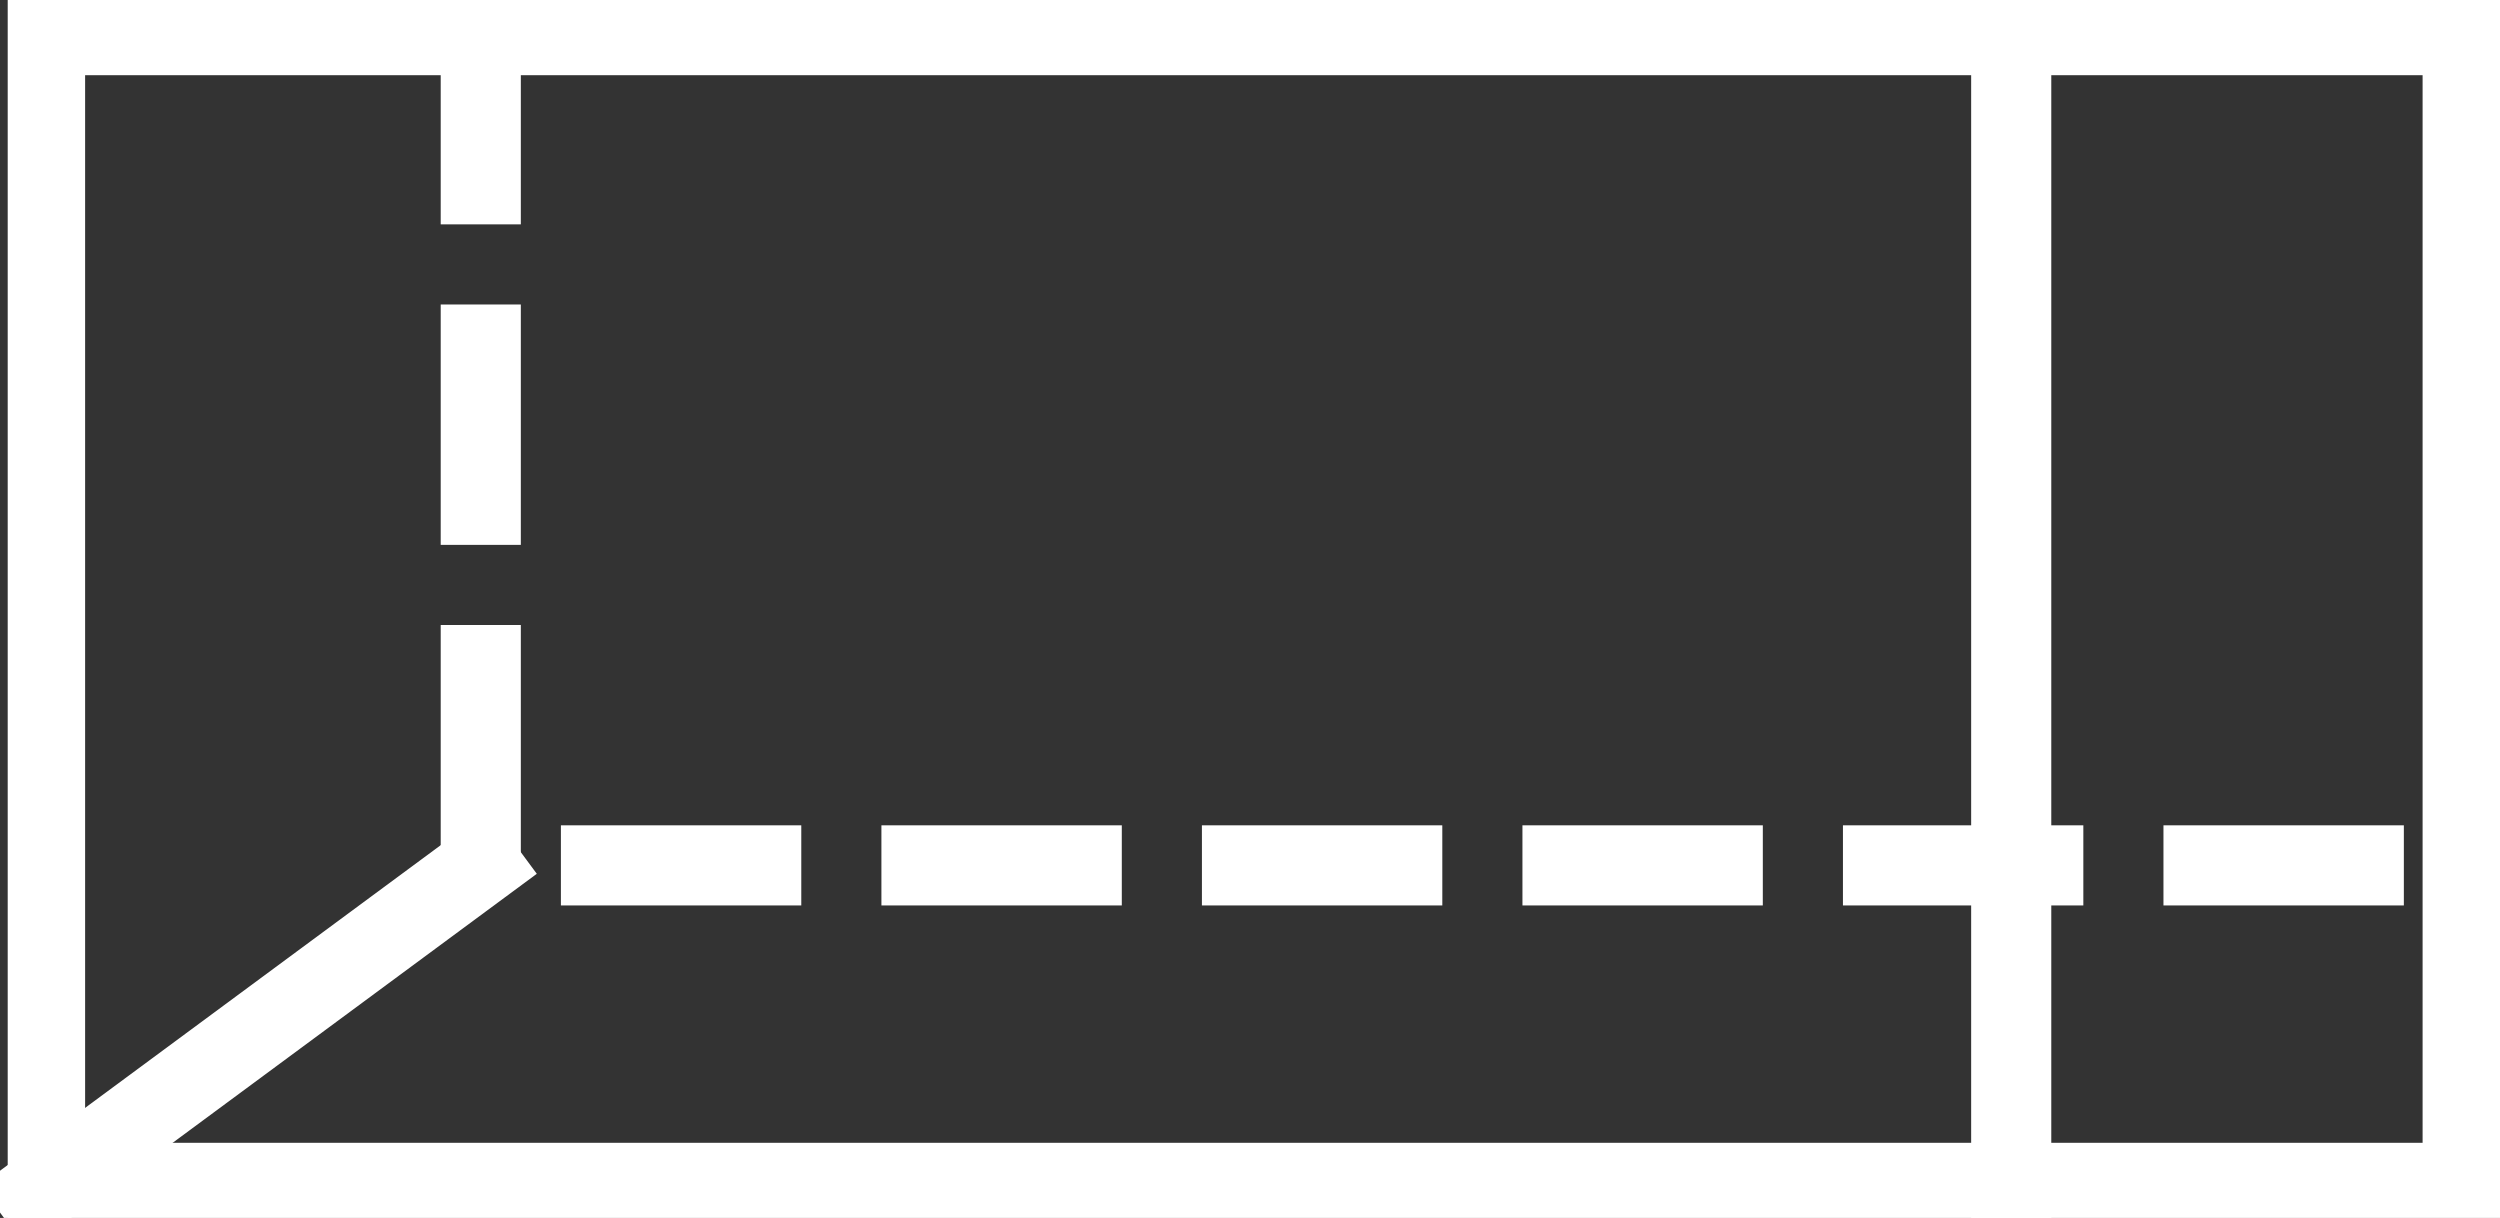 <?xml version="1.0" encoding="utf-8"?>
<!-- Generator: Adobe Illustrator 16.0.0, SVG Export Plug-In . SVG Version: 6.00 Build 0)  -->
<!DOCTYPE svg PUBLIC "-//W3C//DTD SVG 1.1//EN" "http://www.w3.org/Graphics/SVG/1.1/DTD/svg11.dtd">
<svg version="1.1" id="Layer_1" xmlns="http://www.w3.org/2000/svg" xmlns:xlink="http://www.w3.org/1999/xlink" x="0px" y="0px"
	 width="156px" height="76px" viewBox="0 0 156 76" enable-background="new 0 0 156 76" xml:space="preserve">
<rect x="0" y="0" width="156" height="76" fill="#333333" stroke="none"/>
<line fill="none" stroke="#FFFFFF" stroke-width="5" stroke-linecap="square" stroke-miterlimit="10" x1="125.5" y1="1.5" x2="125.5" y2="74.5"/>
<polyline fill="none" stroke="#FFFFFF" stroke-width="5" stroke-linecap="square" stroke-miterlimit="10" stroke-dasharray="10,10" points="
	30,1.5 30,54 154,54 "/>
<line fill="none" stroke="#FFFFFF" stroke-width="5" stroke-linecap="square" stroke-miterlimit="10" x1="30" y1="54" x2="2.25" y2="74.5"/>
<path fill="#FFFFFF" d="M156,76H0.481V0H156V76z M5.311,71.309H151.17V4.691H5.311V71.309z"/>
</svg>
